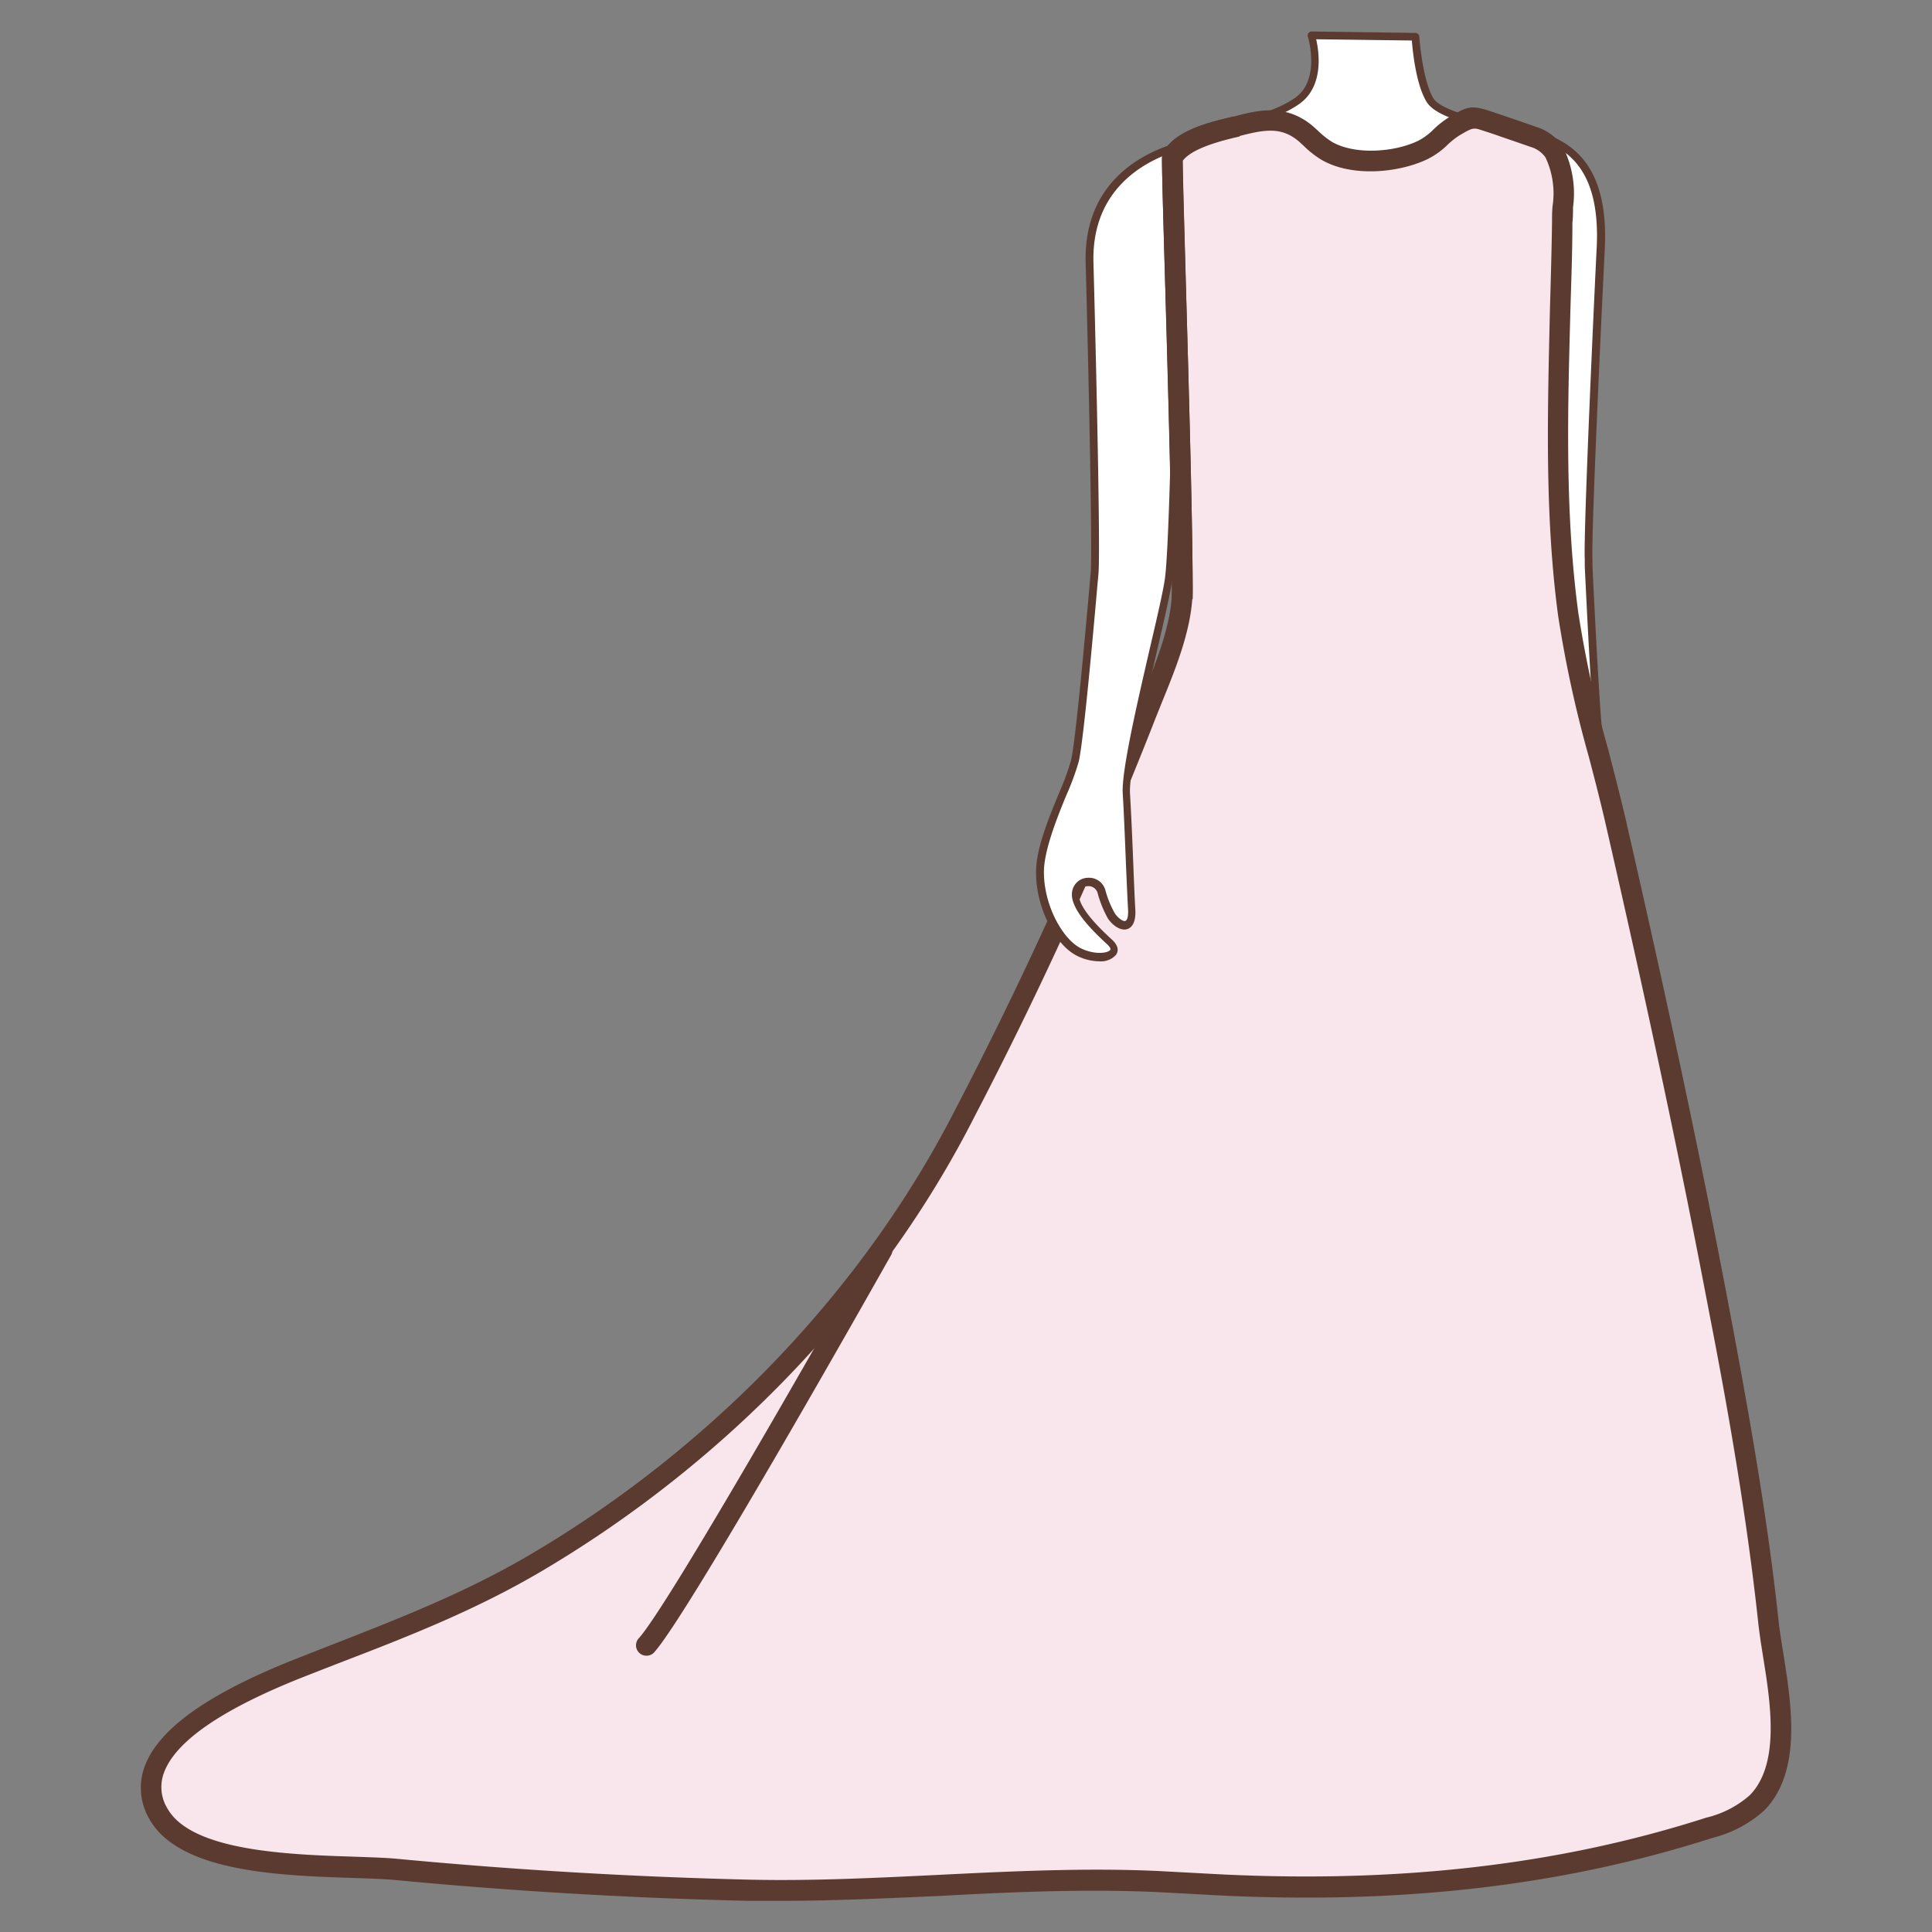 <svg id="图层_1" data-name="图层 1" xmlns="http://www.w3.org/2000/svg" viewBox="0 0 186 186"><rect x="0" y="0" width="186" height="186" fill="#808080" stroke="none"/><defs><style>.cls-1{fill:#fff;}.cls-2{fill:#f3e1e7;}.cls-3{fill:#5b3b2f;}.cls-4{fill:#f9e6ed;}</style></defs><path class="cls-1" d="M145.71,12.34c3.38.95,8.86,1.64,8.38,11.53s-1.26,27.75-1.15,30,.74,15.78,1.12,18,2.5,7.08,2.53,10.39-1.64,7-3.37,8-3.6.28-2.4-1,3-3.35,2.84-4.75a3.79,3.79,0,0,0-1.48-2.31,26.2,26.2,0,0,1-1.45,4.57c-.63,1.06-1.77,1.53-1.6-.67s.45-7.82.7-11.11S147.27,57.68,147,54.35s.35-22.86,0-25.1S141.63,11.2,145.71,12.34Z"/><path class="cls-1" d="M126.23,3.38s1.37,4.4-1.38,6.32-7.42,2.47-7.42,2.47.18,8.86-.94,12.48-.57,12.68-.57,14.33.27,13.75-.83,16.5S111.24,65.65,111.24,69v16h40.15S153,72,152.21,67.58s-5.77-13.75-5.77-17.6,1.78-20.68,1.3-22-2.82-9.73-2.13-15.64c0,0-6.87-.82-8-2.75s-1.38-6.05-1.38-6.05Z"/><path class="cls-1" d="M113.59,17.2c-.07-.82.79-3.41,0-3.17-2.9.91-8.92,3.72-8.72,11.25.27,9.9.68,27.78.48,30s-1.37,15.78-1.9,18-3.21,7.08-3.35,10.39,1.75,7.06,3.8,8,4.32.29,2.92-1-3.52-3.37-3.27-4.77v0a1.28,1.28,0,0,1,2.47-.06,10.54,10.54,0,0,0,1,2.38c.73,1,2.08,1.52,1.95-.67s-.31-7.83-.51-11.13,3.6-17.29,4.06-20.62.15-22.9.81-25.12C114.24,27.62,114.44,27.27,113.59,17.2Z"/><path class="cls-2" d="M111.24,84.9s3.3,20.58,3.85,24.54a100.68,100.68,0,0,1,1.1,18.73c-.27,9-.55,16.89.55,20.85A50.59,50.59,0,0,1,118.39,162c0,4.22.55,8.18,0,10s-3.57,4.22-3,6.59,9.9,3.7,10.72.79.83-9.5.83-10.82-1.38-6.59-1.1-10.29,1.65-10.55,1.92-15.56-1.1-12.14-.82-13.73,1.65-3.16,1.65-7.12.27-16.62.55-23.75.55-13.19.55-13.19Z"/><path class="cls-2" d="M151.39,84.9s-3.3,20.58-3.85,24.54a100.68,100.68,0,0,0-1.1,18.73c.27,9,.55,16.89-.55,20.85A50.59,50.59,0,0,0,144.24,162c0,4.22-.55,8.18,0,10s3.57,4.22,3,6.59-9.9,3.7-10.72.79-.83-9.5-.83-10.82,1.38-6.59,1.1-10.29-1.65-10.55-1.92-15.56,1.1-12.14.82-13.73-1.65-3.16-1.65-7.12-.27-16.62-.55-23.75S133,84.9,133,84.9Z"/><path class="cls-3" d="M151.59,91.08a1.63,1.63,0,0,1-1.32-.51c-.13-.16-.49-.76.28-1.58s2.9-3.12,2.74-4.45a3.12,3.12,0,0,0-.89-1.68A21.1,21.1,0,0,1,151.05,87c-.36.59-1,1.22-1.62,1s-.76-.81-.67-1.92.17-2.67.28-4.52c.13-2.26.28-4.78.42-6.59.15-2-.93-8.52-1.81-13.72-.5-3-.94-5.62-1.05-6.84-.14-1.61-.07-6.78,0-12.25.08-5.74.16-11.68,0-12.81-.07-.4-.3-1.28-.58-2.39-1.61-6.26-3.2-13.07-1.58-14.65a1.36,1.36,0,0,1,1.4-.3l.73.2c3.34.88,8.38,2.2,7.93,11.7C154,34,153.2,51.65,153.31,53.82l0,.67c.49,10.11.85,15.93,1.09,17.29a27.52,27.52,0,0,0,.9,3.19A28,28,0,0,1,157,82.23c0,3.36-1.63,7.26-3.55,8.35A3.88,3.88,0,0,1,151.59,91.08Zm.59-9.28a.4.4,0,0,1,.21.07A4.16,4.16,0,0,1,154,84.45c.18,1.48-1.48,3.48-2.94,5-.09.1-.38.43-.24.61s1.2.37,2.19-.18c1.49-.84,3.2-4.38,3.17-7.69a27.32,27.32,0,0,0-1.59-7,29.83,29.83,0,0,1-.93-3.3c-.35-2.09-.91-13.59-1.09-17.37l0-.68c-.14-2.7,1-27.21,1.15-30,.43-8.9-4.08-10.08-7.37-11l-.74-.2h0a.62.62,0,0,0-.68.11c-1.44,1.41.81,10.19,1.78,13.93.3,1.18.52,2,.59,2.45.21,1.2.13,6.91,0,13-.07,5.21-.14,10.6,0,12.18.11,1.19.54,3.78,1,6.77.88,5.24,2,11.76,1.81,13.91-.14,1.8-.28,4.31-.42,6.57-.11,1.86-.21,3.55-.28,4.54s.15,1.15.15,1.15.43-.15.76-.7a25.71,25.71,0,0,0,1.41-4.47.34.34,0,0,1,.23-.26A.28.28,0,0,1,152.18,81.8Z"/><path class="cls-3" d="M151.39,85.27H111.24a.38.38,0,0,1-.37-.37V69c0-3.81,3.48-12.62,3.88-13.61,1-2.37.84-12.2.8-15.43V39c0-.28,0-.78,0-1.43-.11-3.23-.32-10,.62-13,1.09-3.52.93-12.27.93-12.36a.36.36,0,0,1,.33-.37s4.61-.57,7.25-2.42c2.49-1.74,1.25-5.86,1.23-5.9a.41.41,0,0,1,.06-.34.37.37,0,0,1,.3-.15l10,.14a.39.39,0,0,1,.37.35s.28,4.06,1.32,5.89c.83,1.44,5.84,2.34,7.7,2.56a.37.37,0,0,1,.32.41c-.68,5.9,1.65,14.2,2.11,15.48.29.8-.05,5.27-.64,12.55-.33,4.11-.64,8-.64,9.6,0,2.09,1.55,6,3.05,9.7a50.43,50.43,0,0,1,2.72,7.83c.82,4.4-.76,16.91-.82,17.44A.38.38,0,0,1,151.39,85.27Zm-39.77-.74h39.44c.24-2,1.52-13,.79-16.88A51,51,0,0,0,149.17,60c-1.53-3.81-3.11-7.75-3.11-10,0-1.63.32-5.53.65-9.66.42-5.14.93-11.54.68-12.24-.46-1.28-2.75-9.44-2.19-15.45-1.55-.21-6.84-1.05-7.88-2.88-1-1.67-1.31-4.82-1.4-5.87l-9.21-.12c.29,1.25.76,4.56-1.64,6.24s-6.13,2.33-7.26,2.5c0,1.67,0,9-1,12.26-.9,2.93-.69,9.57-.59,12.77,0,.66,0,1.17,0,1.45s0,.5,0,.92c.06,5.67,0,13.47-.86,15.72C114,59.17,111.62,66,111.62,69Z"/><path class="cls-4" d="M115.8,181.37q-2.25-.13-4.5-.24c-13-.58-26.15,1.14-39.22.84q-17-.37-33.88-2c-5.49-.52-19.7.4-22.94-5.35-3.89-6.92,9.09-12.29,13.61-14.08,7.87-3.11,15.53-5.87,22.87-10.21,17.31-10.25,32-25.26,41.17-43.24a406.46,406.46,0,0,0,17.21-37.78c1.47-3.83,3.7-8.43,3.7-12.62,0-10.64-1-38.67-1-41.4a.59.59,0,0,1,.06-.32c1.12-1.82,4.92-2.52,6.15-2.84,2.53-.66,4.63-1.07,6.74.79a13,13,0,0,0,1.91,1.56c2.52,1.47,6.68,1.14,9.24-.06,1.29-.6,1.87-1.59,3.06-2.3,1.58-.94,1.64-1,3.12-.51l1.62.55,2.9,1a3.66,3.66,0,0,1,2,1.49c1.23,2.32.79,4.19.75,6.72-.18,12.57-1.1,25.2.57,37.72.89,6.66,3.07,13.37,4.58,20,3.56,15.55,7,31.15,9.92,46.82,1.89,10,3.69,20,4.77,30.14.53,5,3,13.31-1.05,17.49a10.65,10.65,0,0,1-4.62,2.42C148.63,181.08,132.43,182.34,115.8,181.37Z"/><path class="cls-3" d="M75.18,183c-1.05,0-2.09,0-3.13,0-11.28-.26-22.71-.93-33.95-2-1.05-.1-2.44-.15-4.05-.2-7.08-.23-16.78-.55-19.66-5.66a5.92,5.92,0,0,1-.49-5c1.3-3.66,6.08-7.07,14.6-10.44l3.18-1.25c6.83-2.66,13.28-5.18,19.56-8.9,17.54-10.38,32-25.59,40.78-42.83A392.69,392.69,0,0,0,109.19,69c.26-.69.56-1.41.85-2.14,1.31-3.22,2.79-6.88,2.79-10.12,0-6.76-.39-20.43-.68-30.42-.17-5.79-.29-10-.28-11a1.49,1.49,0,0,1,.21-.83c1.2-2,4.47-2.74,6.23-3.16l.51-.12c2.24-.59,5-1.31,7.65,1l.43.39a8.32,8.32,0,0,0,1.32,1.05c2.24,1.3,6.06,1,8.32-.1A5.89,5.89,0,0,0,138,12.47a8.81,8.81,0,0,1,1.5-1.18c1.78-1.07,2.15-1.18,3.94-.6l1.63.55,1.29.44,1.61.56a4.65,4.65,0,0,1,2.55,2,10,10,0,0,1,.92,5.73c0,.47,0,.95-.06,1.46,0,2.79-.11,5.58-.19,8.37-.26,9.6-.54,19.54.76,29.2a110.32,110.32,0,0,0,2.9,13.24c.56,2.18,1.15,4.44,1.66,6.64,4.17,18.19,7.32,33.08,9.93,46.87,1.72,9.13,3.66,19.75,4.78,30.21.1.92.27,2,.45,3.11.81,5.09,1.82,11.44-1.77,15.18a11.6,11.6,0,0,1-5,2.68c-14.76,4.74-30.83,6.53-49.14,5.46h0l-4.48-.24c-6.9-.3-14,0-20.82.38C85.44,182.75,80.29,183,75.18,183ZM113.85,15.39c0,1.19.13,5.47.28,10.85.29,10,.69,23.68.69,30.47,0,3.63-1.56,7.47-2.94,10.86-.29.73-.58,1.43-.84,2.11a394,394,0,0,1-17.25,37.88c-8.93,17.57-23.68,33.07-41.54,43.64-6.42,3.8-12.94,6.35-19.85,9l-3.17,1.24c-7.85,3.1-12.38,6.22-13.46,9.27a3.93,3.93,0,0,0,.35,3.4c2.33,4.13,11.76,4.44,18,4.64,1.65.06,3.07.1,4.18.21,11.2,1.06,22.57,1.73,33.81,2,6.06.14,12.25-.17,18.24-.46,6.89-.34,14-.69,21-.38l4.51.24c18,1.05,33.89-.7,48.41-5.37a9.71,9.71,0,0,0,4.2-2.17c2.91-3,2-8.83,1.24-13.49-.18-1.15-.35-2.24-.45-3.21-1.12-10.39-3-21-4.76-30-2.61-13.76-5.76-28.63-9.92-46.79-.5-2.18-1.08-4.42-1.65-6.58A113.68,113.68,0,0,1,150,59.24c-1.31-9.83-1-19.84-.78-29.53.08-2.78.16-5.56.2-8.34,0-.53,0-1,.05-1.53a8.09,8.09,0,0,0-.69-4.7,2.69,2.69,0,0,0-1.43-1l-1.62-.56-1.28-.44c-.53-.19-1.07-.37-1.61-.54-1-.34-1-.34-2.28.4a7.69,7.69,0,0,0-1.21.95,7.49,7.49,0,0,1-2,1.41c-2.74,1.28-7.23,1.73-10.17,0a9.6,9.6,0,0,1-1.66-1.31l-.4-.37c-1.71-1.51-3.35-1.22-5.84-.57l-.55.13C117.54,13.54,114.73,14.21,113.85,15.39Zm-.08.11h0Z"/><path class="cls-3" d="M85,120.27s-19.51,34.66-22.74,38.14"/><path class="cls-3" d="M62.21,159.4a1,1,0,0,1-.73-1.66c2.5-2.69,15.87-26,22.6-37.95a1,1,0,0,1,1.73,1c-.8,1.42-19.6,34.8-22.87,38.33A1,1,0,0,1,62.21,159.4Z"/><path class="cls-1" d="M105.36,55.27c-.2,2.22-1.37,15.78-1.9,18s-3.21,7.08-3.35,10.39,1.75,7.06,3.8,8,4.32.29,2.92-1-3.52-3.37-3.27-4.77v0a1.28,1.28,0,0,1,2.47-.06,10.54,10.54,0,0,0,1,2.38c.73,1,2.08,1.52,1.95-.67s-.31-7.83-.51-11.13,3.6-17.29,4.06-20.62Z"/><path class="cls-3" d="M105.86,92.55a4.89,4.89,0,0,1-2.11-.5c-2.27-1.08-4.14-5-4-8.38.09-2.19,1.25-5,2.19-7.28a25.26,25.26,0,0,0,1.17-3.18c.32-1.35.93-7.14,1.82-17.22l.07-.75c.19-2.16-.21-19.85-.48-29.95-.2-7.57,5.19-10.41,8.43-11.43a.52.52,0,0,1,.51.1c.42.35.33,1.38,0,3.5a11.81,11.81,0,0,0-.16,1.56h0c.63,7.43.54,8.58.44,9.92,0,.47-.07.95-.08,1.75,0,2.35-.34,21.81-.81,25.17-.17,1.22-.77,3.83-1.47,6.84-1.21,5.2-2.71,11.67-2.59,13.71.11,1.81.22,4.36.31,6.6.07,1.85.14,3.54.2,4.53.08,1.32-.37,1.76-.75,1.9-.66.22-1.42-.34-1.88-1a10.64,10.64,0,0,1-1-2.47.91.91,0,0,0-1-.65.81.81,0,0,0-.78.67c-.24,1.33,2.3,3.68,3.14,4.45s.55,1.29.4,1.5A1.94,1.94,0,0,1,105.86,92.55ZM113,14.63c-3,1-7.91,3.7-7.73,10.64.08,2.79.72,27.33.48,30l-.07.75c-.33,3.77-1.34,15.24-1.83,17.32a25.64,25.64,0,0,1-1.22,3.29c-.91,2.22-2,5-2.12,7-.14,3.35,1.78,6.82,3.58,7.68,1.33.64,2.59.45,2.8.14.08-.12-.1-.35-.29-.53-1.72-1.58-3.65-3.59-3.38-5.1a1.56,1.56,0,0,1,1.48-1.31,1.63,1.63,0,0,1,1.71,1.16,9.41,9.41,0,0,0,.93,2.28c.35.5.81.78,1,.71s.3-.43.26-1.15c-.06-1-.13-2.68-.21-4.54-.09-2.24-.19-4.78-.3-6.58-.13-2.16,1.39-8.68,2.6-13.93.7-3,1.3-5.58,1.46-6.77.47-3.33.79-22.73.81-25.07,0-.82,0-1.32.08-1.8.09-1.31.18-2.44-.45-9.81h0a11.22,11.22,0,0,1,.17-1.72A16.14,16.14,0,0,0,113,14.63Z"/><path class="cls-3" d="M114.83,57.68h-2c0-6.9-.39-20.86-.68-31.06-.17-5.92-.29-10.2-.28-11.23a1.53,1.53,0,0,1,.21-.84c1.19-2,4.47-2.8,6.23-3.23l.51-.12.52,1.94-.56.13c-1.22.3-4,1-4.91,2.2,0,1.21.13,5.59.28,11.09C114.43,36.77,114.83,50.76,114.83,57.68Zm-1-42.1h0Z"/></svg>